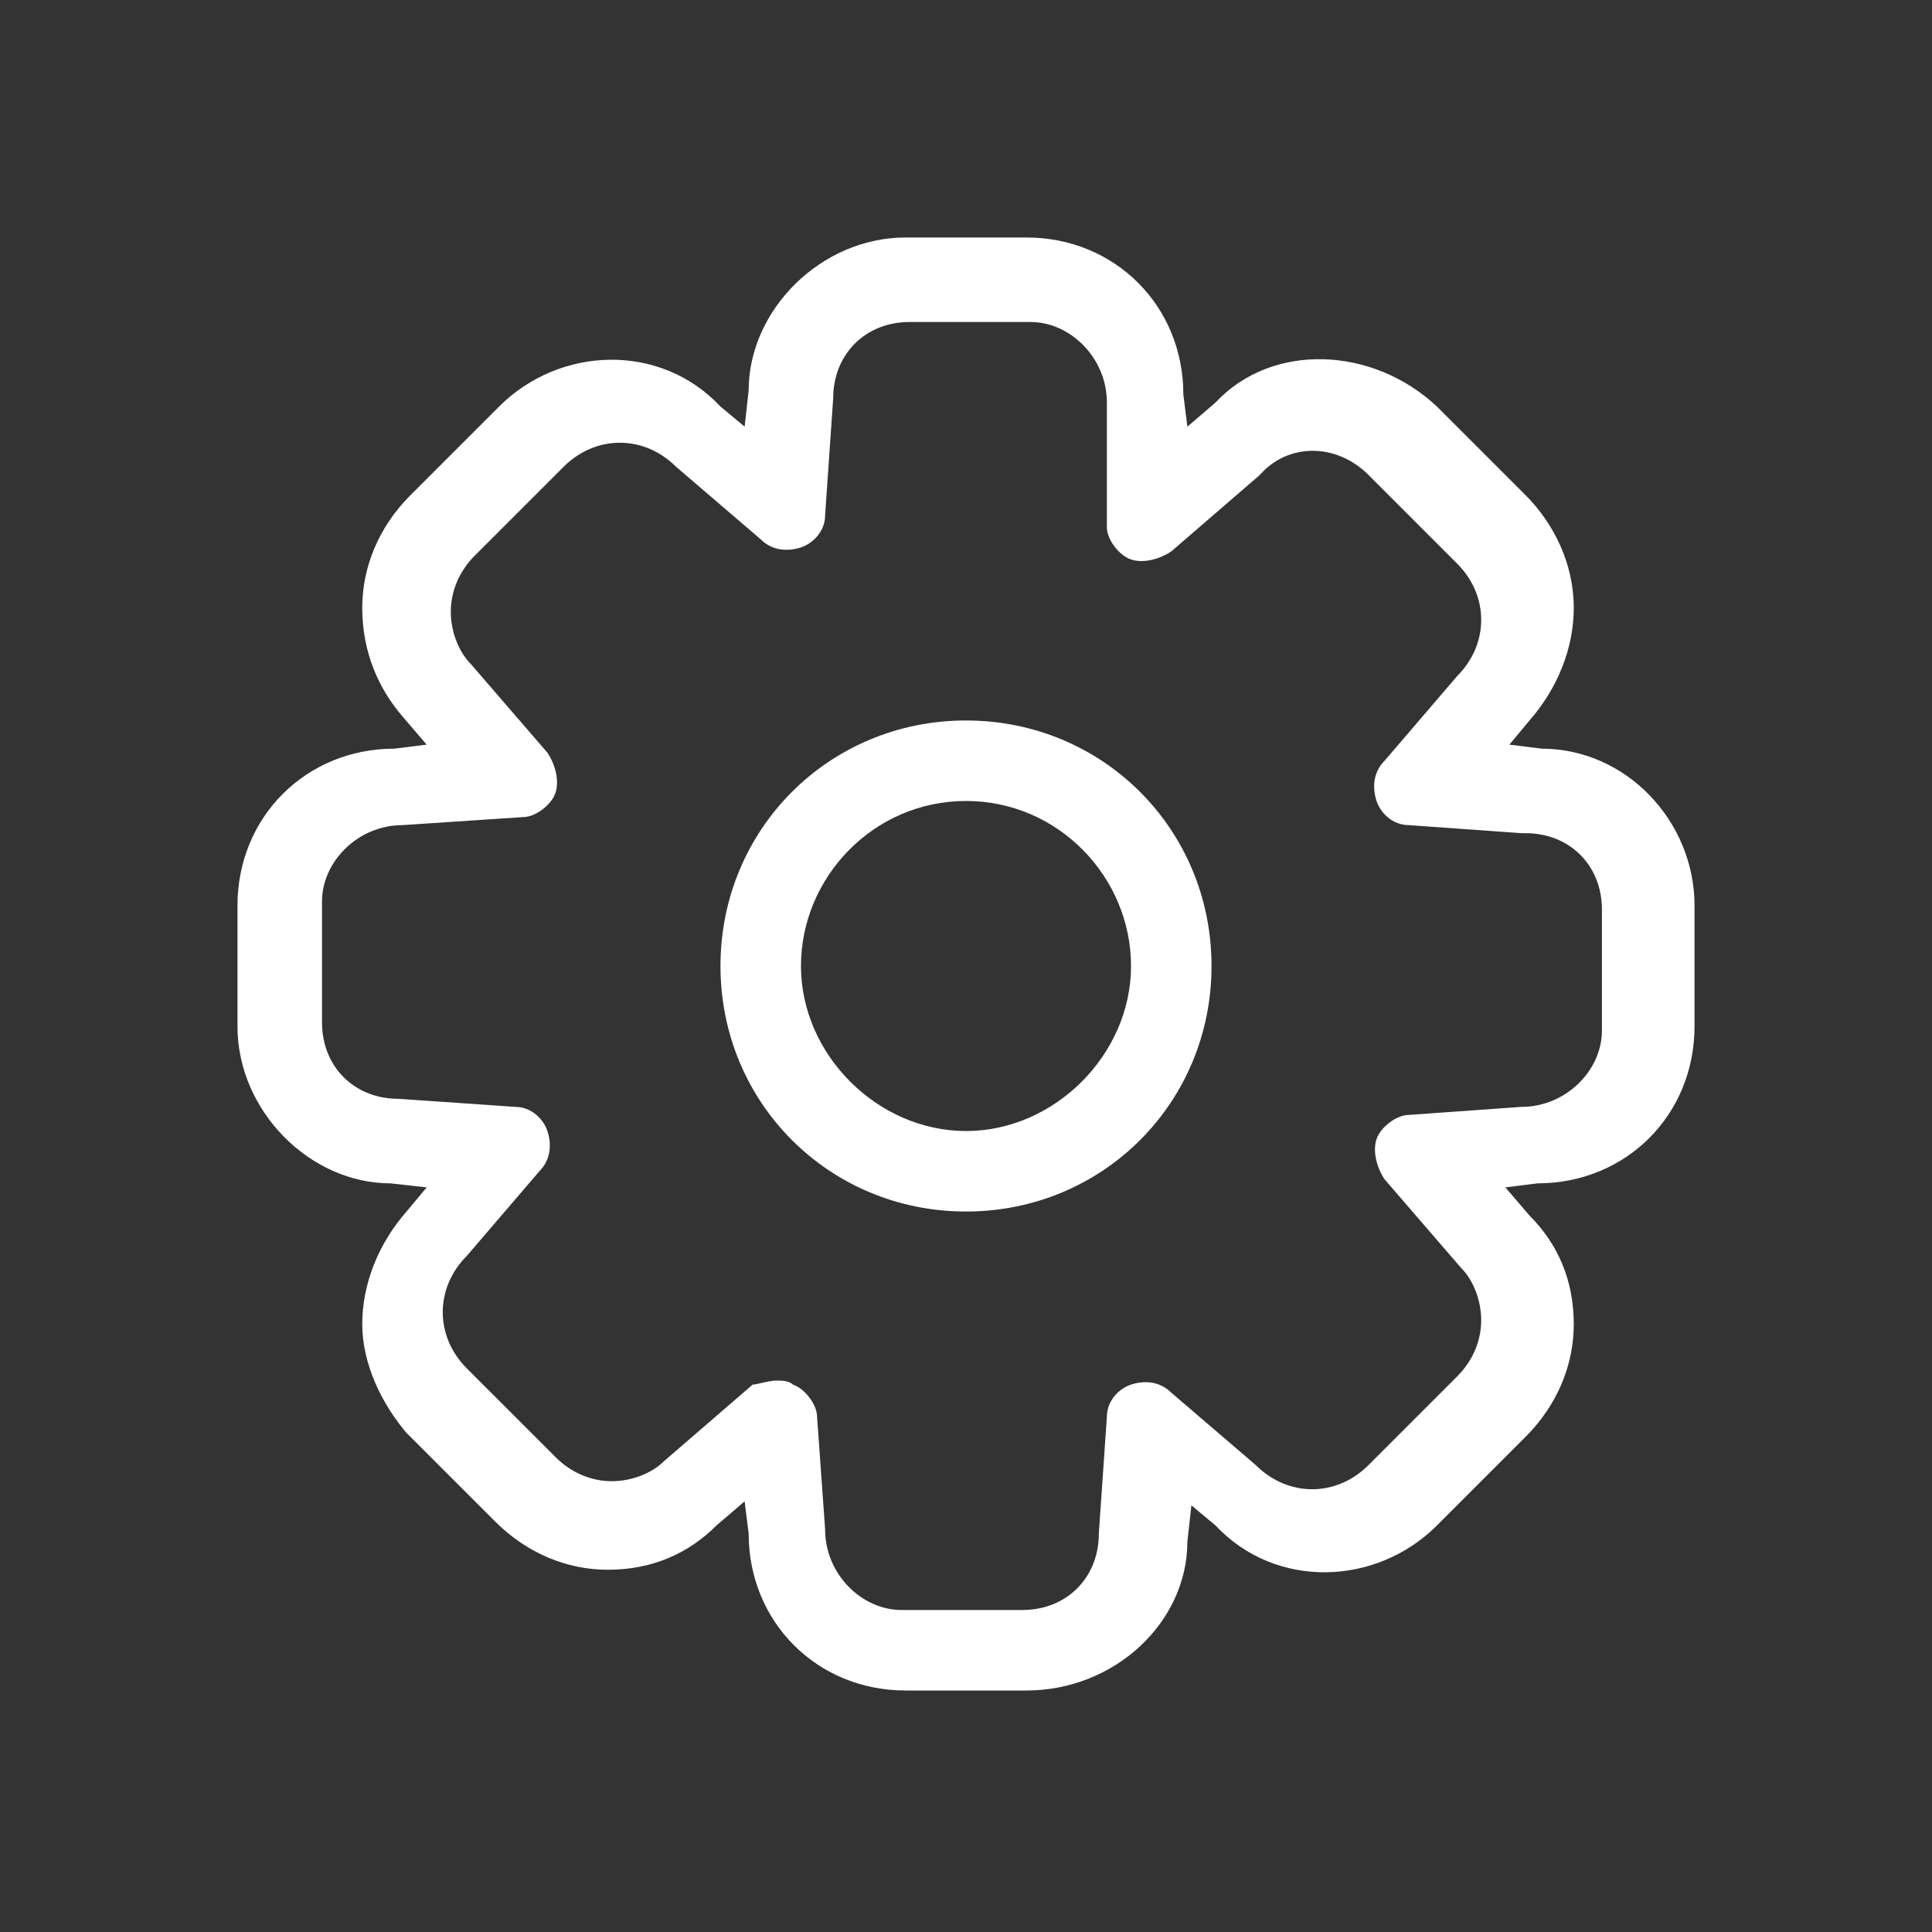<svg viewBox="0 0 48 48" xml:space="preserve" xmlns="http://www.w3.org/2000/svg" enable-background="new 0 0 48 48"><rect x="0" y="0" width="48" height="48" fill="#333333" stroke="none"/><path d="M25.5 42h-3c-2.2 0-3.9-1.7-3.9-3.9l-.1-.8-.7.6c-.7.7-1.6 1.1-2.7 1.1-1 0-2-.4-2.8-1.2l-2.2-2.2c-.6-.7-1.1-1.7-1.1-2.7 0-1 .4-2 1.1-2.8l.5-.6-.9-.1c-2 0-3.8-1.8-3.8-3.9v-3c0-2.2 1.7-3.9 3.9-3.9l.8-.1-.6-.7c-.6-.7-1-1.6-1-2.7 0-1 .4-2 1.2-2.8l2.2-2.2c1.5-1.5 4-1.6 5.5 0l.6.5.1-.9c0-2 1.8-3.8 3.9-3.8h3c2.2 0 3.9 1.7 3.9 3.9l.1.8.7-.6c1.4-1.5 3.9-1.4 5.5.1l2.2 2.2c.7.7 1.2 1.7 1.2 2.8 0 1-.4 2-1.1 2.8l-.5.6.8.1c2.1 0 3.8 1.8 3.8 3.9v3c0 2.2-1.7 3.9-3.9 3.9l-.8.1.6.7c.7.7 1.1 1.6 1.1 2.7 0 1-.4 2-1.2 2.8l-2.2 2.2c-1.5 1.5-4 1.6-5.5 0l-.6-.5-.1.9c0 2-1.8 3.7-4 3.7zm-6.2-7.7c.1 0 .3 0 .4.1.3.1.6.5.6.8l.2 2.8c0 1.1.9 2 1.9 2h3c1.1 0 1.9-.8 1.9-1.9l.2-2.9c0-.4.3-.7.6-.8.3-.1.7-.1 1 .2l2.1 1.8c.8.8 2 .8 2.8 0l2.2-2.2c.4-.4.6-.9.6-1.4 0-.5-.2-1-.5-1.3l-1.9-2.2c-.2-.3-.3-.7-.2-1 .1-.3.5-.6.8-.6l2.8-.2c1.1 0 2-.9 2-1.9v-3c0-1.1-.8-1.9-1.9-1.9h-.1l-2.8-.2c-.4 0-.7-.3-.8-.6-.1-.3-.1-.7.2-1l1.8-2.1c.4-.4.6-.9.6-1.4 0-.5-.2-1-.6-1.4L34 11.8c-.8-.8-2-.8-2.7 0l-2.2 1.9c-.3.2-.7.3-1 .2-.3-.1-.6-.5-.6-.8V10c0-1.1-.9-2-1.9-2h-3c-1.1 0-1.9.8-1.9 1.9l-.2 2.9c0 .4-.3.7-.6.8-.3.1-.7.1-1-.2l-2.1-1.8c-.8-.8-2-.8-2.8 0l-2.2 2.2c-.4.4-.6.9-.6 1.4 0 .5.2 1 .5 1.3l1.9 2.2c.2.3.3.7.2 1s-.5.6-.8.6l-3 .2c-1.1 0-2 .9-2 1.9v3c0 1.1.8 1.9 1.9 1.9l2.9.2c.4 0 .7.3.8.6s.1.7-.2 1l-1.8 2.1c-.4.4-.6.9-.6 1.4 0 .5.2 1 .6 1.4l2.2 2.2c.4.4.9.6 1.4.6.5 0 1-.2 1.3-.5l2.2-1.9c.1 0 .4-.1.6-.1z" fill="#ffffff" class="fill-000000"></path><path d="M24 30.1c-3.4 0-6.1-2.7-6.1-6.1s2.7-6.1 6.1-6.1 6.1 2.7 6.1 6.1-2.7 6.1-6.1 6.1zm0-10.2c-2.3 0-4.1 1.9-4.1 4.1s1.9 4.1 4.1 4.1 4.1-1.9 4.1-4.1-1.8-4.1-4.1-4.1z" fill="#ffffff" class="fill-000000"></path></svg>